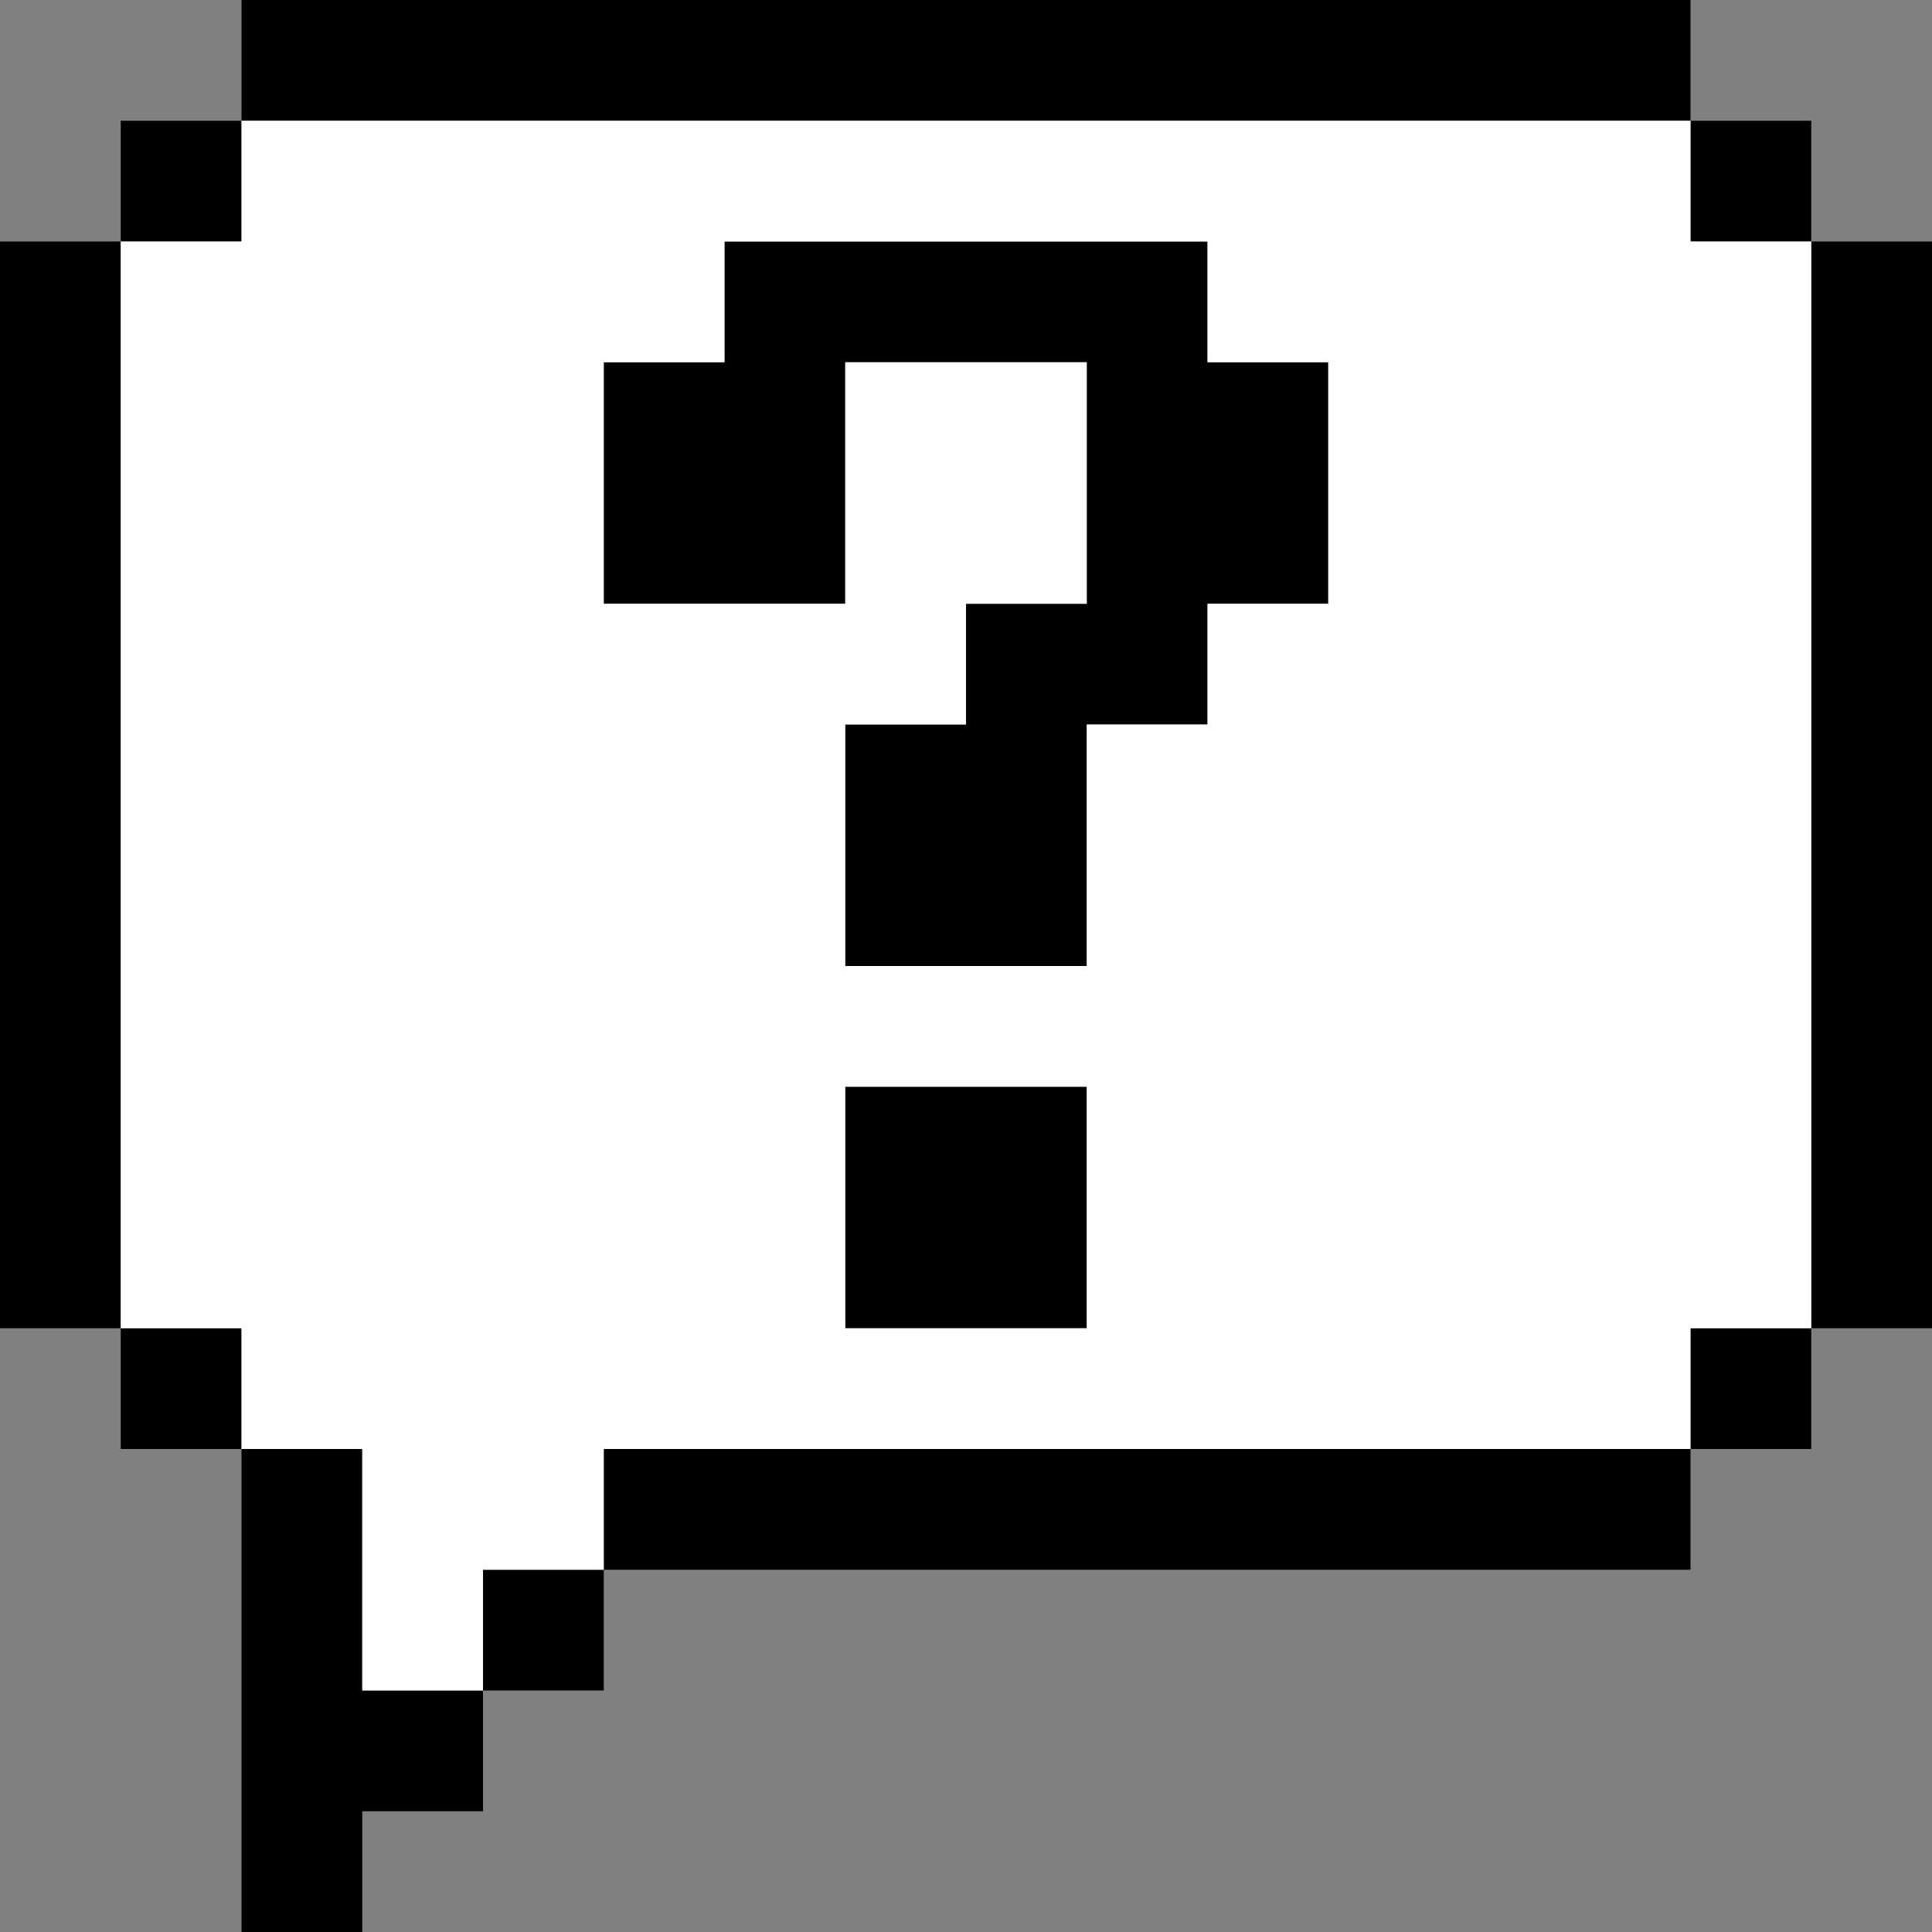 <?xml version="1.0" encoding="UTF-8"?>
<svg xmlns="http://www.w3.org/2000/svg" width="16" height="16" version="1.1" viewBox="0 0 16 16">
  <rect x="0" y="0" width="16" height="16" fill="#808080" stroke="none"/>
  <!-- Generator: Adobe Illustrator 29.4.0, SVG Export Plug-In . SVG Version: 2.1.0 Build 152)  -->
  <defs>
    <style>
      .st0 {
        fill: #fff;
      }
    </style>
  </defs>
  <g id="Layer_6">
    <g>
      <rect x="7" y="9" width="2" height="2"/>
      <rect x="1" y="1" width="1" height="1"/>
      <rect x="2" width="12" height="1"/>
      <rect x="5" y="12" width="9" height="1"/>
      <rect x="15" y="2" width="1" height="9"/>
      <rect y="2" width="1" height="9"/>
      <rect x="14" y="1" width="1" height="1"/>
      <rect x="14" y="11" width="1" height="1"/>
      <rect x="1" y="11" width="1" height="1"/>
      <rect x="4" y="13" width="1" height="1"/>
      <polygon points="3 12 2 12 2 16 3 16 3 15 4 15 4 14 3 14 3 12"/>
      <polygon points="10 2 6 2 6 3 5 3 5 5 7 5 7 3 9 3 9 5 8 5 8 6 7 6 7 8 9 8 9 6 10 6 10 5 11 5 11 3 10 3 10 2"/>
    </g>
  </g>
  <g id="Layer_3">
    <path class="st0" d="M14,2v-1H2v1h-1v9h1v1h1v2h1v-1h1v-1h9v-1h1V2h-1ZM9,11h-2v-2h2v2ZM11,5h-1v1h-1v2h-2v-2h1v-1h1v-2h-2v2h-2v-2h1v-1h4v1h1v2Z"/>
  </g>
</svg>
